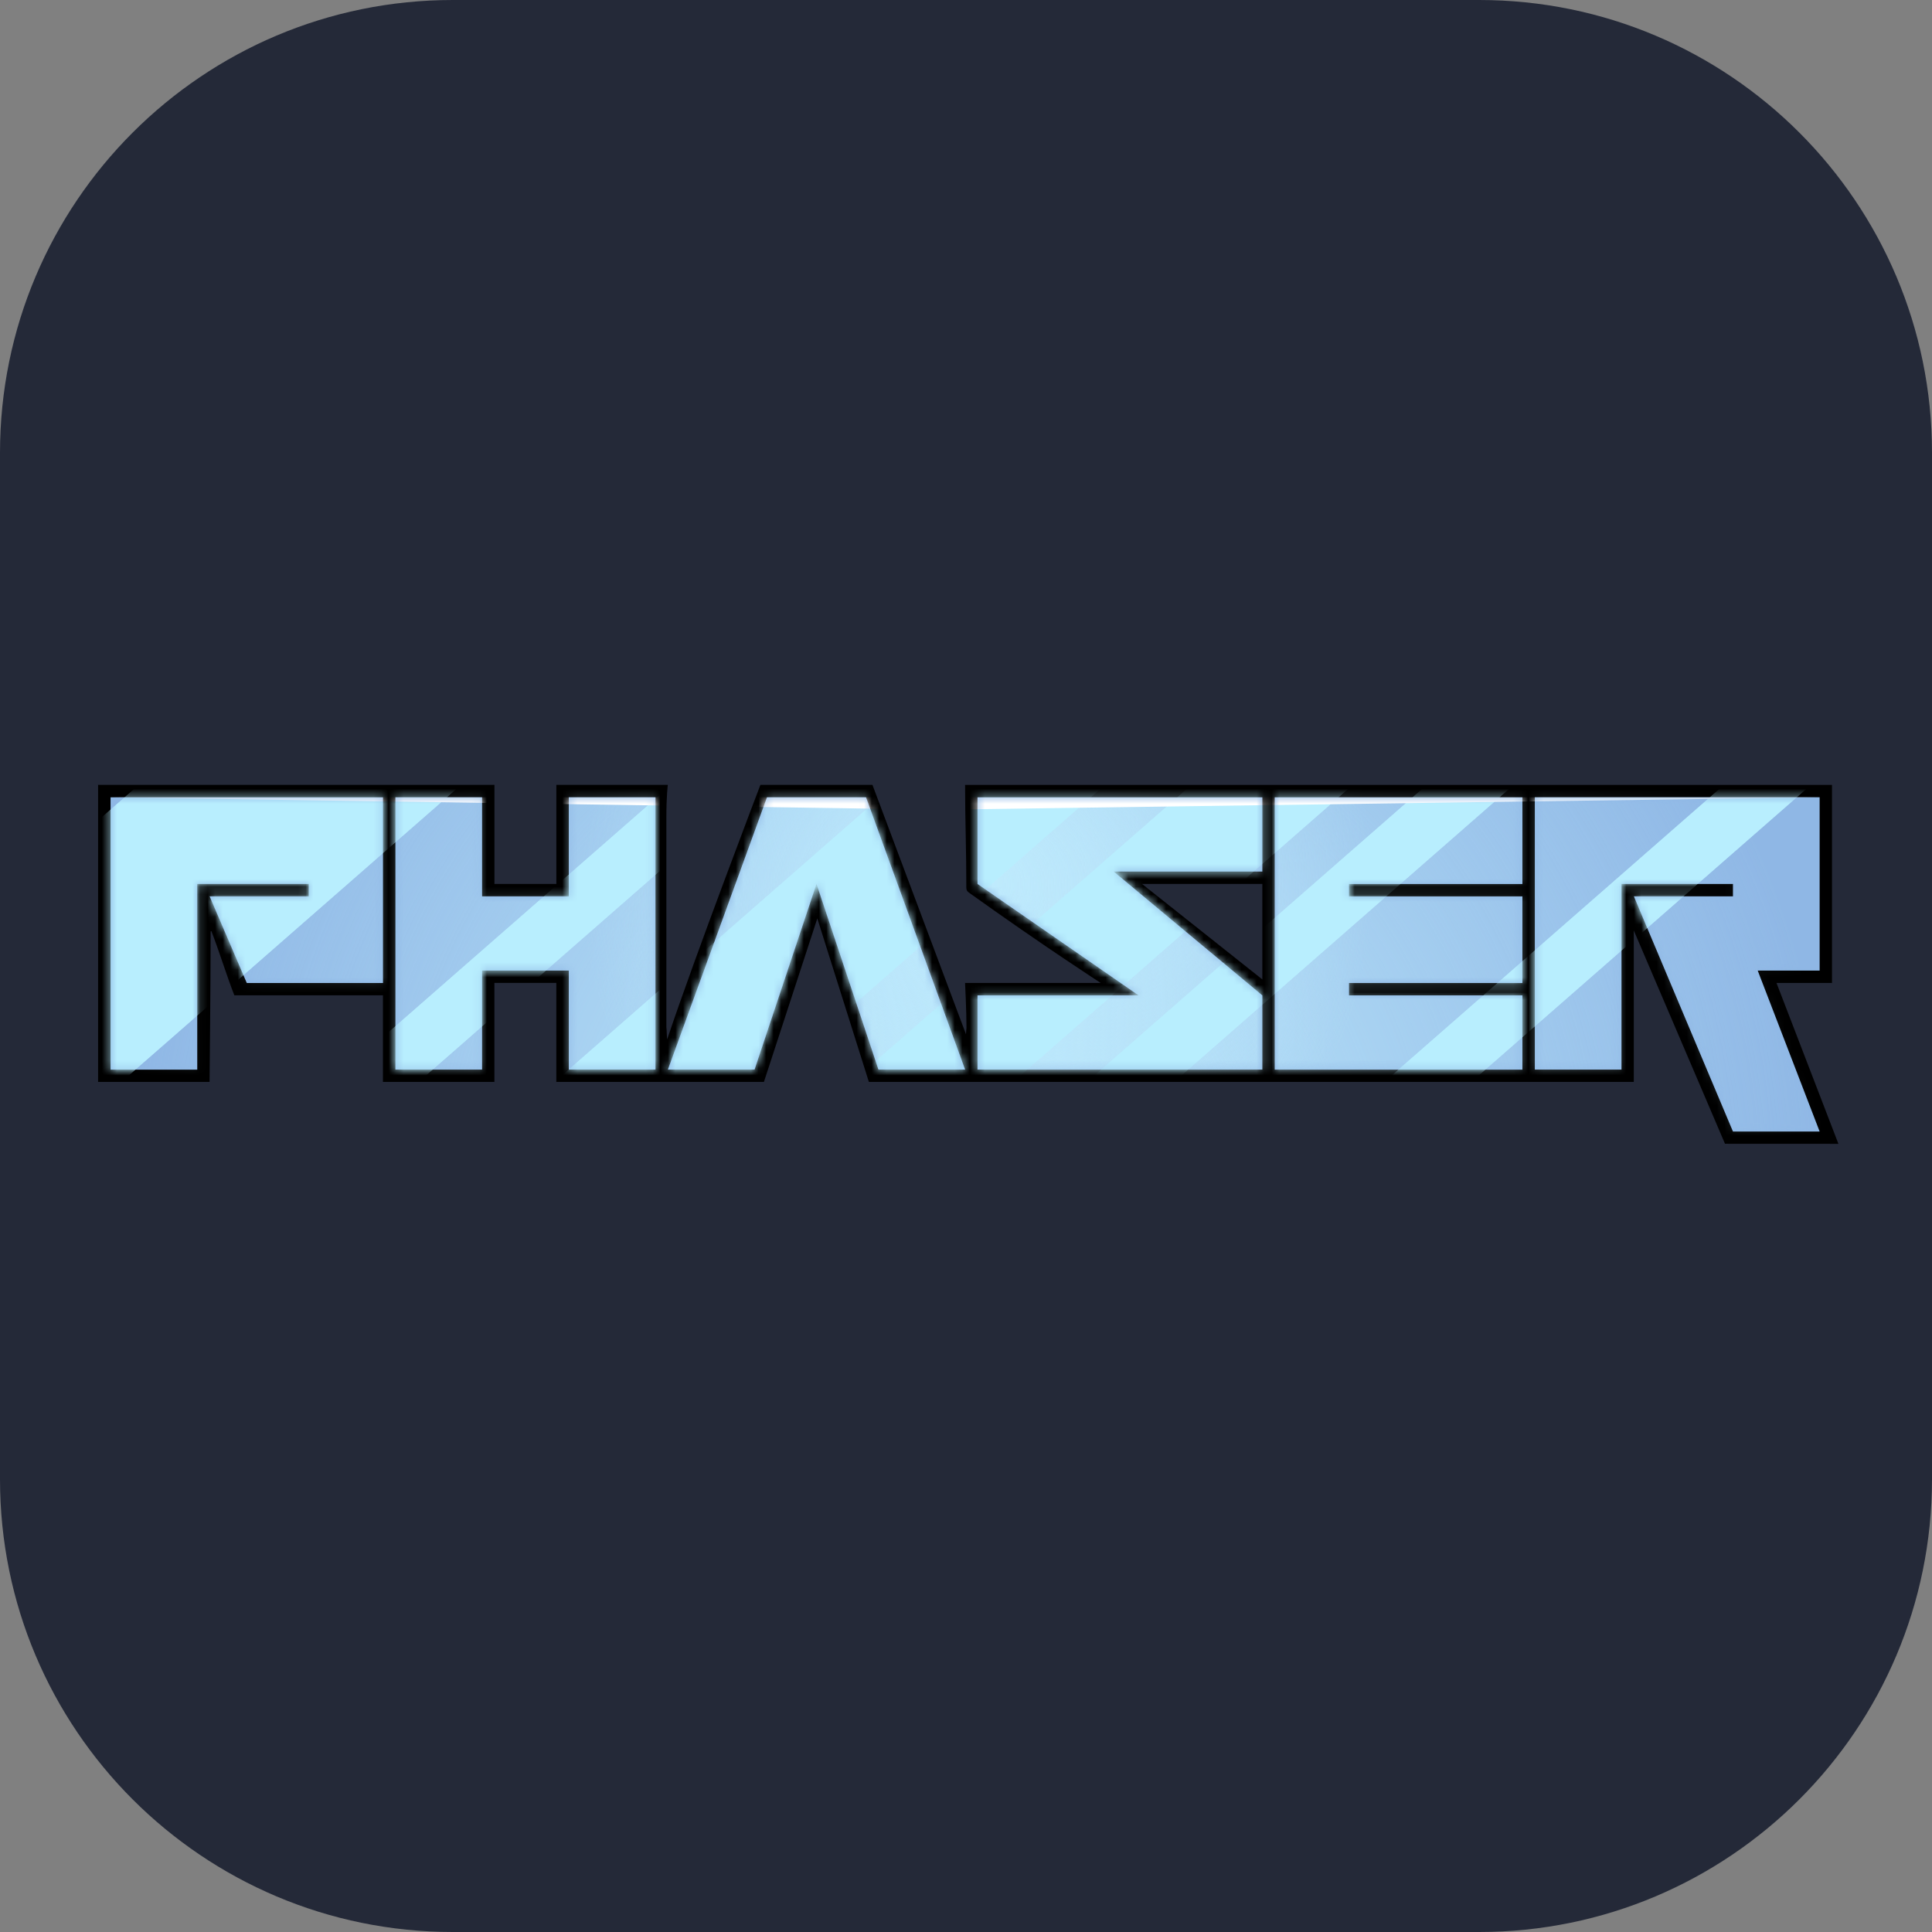 <svg width="256" height="256" viewBox="0 0 256 256" fill="none" xmlns="http://www.w3.org/2000/svg">
<rect x="0" y="0" width="256" height="256" fill="#808080" stroke="none"/>
<path d="M196 0H60C26.863 0 0 26.863 0 60V196C0 229.137 26.863 256 60 256H196C229.137 256 256 229.137 256 196V60C256 26.863 229.137 0 196 0Z" fill="#242938"/>
<path d="M235.406 130.248H242.751V104.004H127.878C127.878 108.67 128.054 112.96 128.042 117.626C128.042 117.935 128.151 118.104 128.394 118.28C138.305 125.378 145.849 130.244 145.849 130.244H127.874C127.874 130.244 128.065 133.901 128.065 136.251C128.042 136.255 127.999 137.049 127.999 137.049L115.605 104H100.758C100.758 104 92.02 126.876 88.406 137.722C88.367 137.722 88.332 136.149 88.297 136.146V108.255C88.297 105.474 88.489 104 88.489 104H73.72V117.122H65.515V104H13V143.362H27.768C27.768 143.362 27.913 130.291 27.913 123.411C27.948 123.403 27.983 123.399 28.015 123.391C29.032 126.012 30.017 129.231 31.05 131.882H50.742V143.362H65.511V130.24H73.716V143.362H101.223L108.299 121.698L115.131 143.362H216.484V123.29L228.57 151.555L243.6 151.563L235.394 130.24L235.406 130.248ZM167.267 117.126V129.778L151.325 117.126H167.267Z" fill="black"/>
<path d="M167.266 115.487H147.574L167.266 131.89V141.731H129.524V131.89H150.859L129.524 117.13V105.65H167.266V115.491V115.487ZM63.88 141.731H52.393V105.646H63.88V118.768H75.367V105.646H86.854V141.731H75.367V128.609H63.88V141.731ZM108.189 117.13L99.983 141.731H88.496L101.626 105.646H114.756L127.885 141.731H116.398L108.193 117.13H108.189ZM14.65 105.65V141.734H26.137V117.133H40.906V118.772H27.776L32.7 130.251H50.75V105.65H14.646H14.65ZM201.727 117.13V105.65H168.905V141.734H201.727V131.894H178.753V130.255H201.727V118.776H178.753V117.137H201.727V117.13ZM232.907 128.609H241.112V105.646H203.37V141.731H214.857V117.13H229.625V118.768H216.496L229.625 149.932H241.112L232.907 128.609Z" fill="#8FB7E5"/>
<mask id="mask0_206_88" style="mask-type:luminance" maskUnits="userSpaceOnUse" x="14" y="105" width="228" height="45">
<path d="M167.266 115.487H147.574L167.266 131.89V141.731H129.524V131.89H150.859L129.524 117.13V105.65H167.266V115.491V115.487ZM63.88 141.731H52.393V105.646H63.88V118.768H75.367V105.646H86.854V141.731H75.367V128.609H63.88V141.731ZM108.189 117.13L99.983 141.731H88.496L101.626 105.646H114.756L127.885 141.731H116.398L108.193 117.13H108.189ZM14.65 105.65V141.734H26.137V117.133H40.906V118.772H27.776L32.7 130.251H50.75V105.65H14.646H14.65ZM201.727 117.13V105.65H168.905V141.734H201.727V131.894H178.753V130.255H201.727V118.776H178.753V117.137H201.727V117.13ZM232.907 128.609H241.112V105.646H203.37V141.731H214.857V117.13H229.625V118.768H216.496L229.625 149.932H241.112L232.907 128.609Z" fill="white"/>
</mask>
<g mask="url(#mask0_206_88)">
<path d="M129.521 44.961C192.056 44.961 242.752 95.63 242.752 158.13C242.752 220.63 192.056 271.298 129.521 271.298C66.986 271.298 16.29 220.634 16.29 158.13C16.29 95.626 66.986 44.961 129.521 44.961Z" fill="url(#paint0_radial_206_88)"/>
<g style="mix-blend-mode:overlay">
<path d="M129.521 64.642C158.522 64.642 182.035 88.14 182.035 117.125C182.035 146.111 158.525 169.609 129.521 169.609C100.516 169.609 77.006 146.111 77.006 117.125C77.006 88.14 100.516 64.642 129.521 64.642Z" fill="url(#paint1_radial_206_88)"/>
</g>
<g style="mix-blend-mode:soft-light">
<path d="M27.777 95.806H70.444L4.803 153.21H-37.863L27.777 95.806ZM98.342 95.806H109.829L44.188 153.21H32.701L98.342 95.806ZM127.879 95.806H155.777L90.136 153.21H62.238L127.879 95.806ZM167.264 95.806H188.599L122.958 153.21H101.623L167.264 95.806ZM198.443 95.806H209.93L144.29 153.21H132.803L198.443 95.806ZM237.828 95.806H249.315L183.675 153.21H172.188L237.828 95.806Z" fill="#B8EEFE"/>
</g>
<g style="mix-blend-mode:soft-light">
<path d="M27.777 95.806H70.444L4.803 153.21H-37.863L27.777 95.806ZM98.342 95.806H109.829L44.188 153.21H32.701L98.342 95.806ZM127.879 95.806H155.777L90.136 153.21H62.238L127.879 95.806ZM167.264 95.806H188.599L122.958 153.21H101.623L167.264 95.806ZM198.443 95.806H209.93L144.29 153.21H132.803L198.443 95.806ZM237.828 95.806H249.315L183.675 153.21H172.188L237.828 95.806Z" fill="#B8EEFE"/>
</g>
<path d="M124.596 107.289L14.646 105.65H241.109L124.596 107.289Z" fill="white"/>
</g>
<defs>
<radialGradient id="paint0_radial_206_88" cx="0" cy="0" r="1" gradientUnits="userSpaceOnUse" gradientTransform="translate(129.521 158.13) scale(113.2 113.2)">
<stop stop-color="#BFEBFD"/>
<stop offset="1" stop-color="#BFEBFD" stop-opacity="0"/>
</radialGradient>
<radialGradient id="paint1_radial_206_88" cx="0" cy="0" r="1" gradientUnits="userSpaceOnUse" gradientTransform="translate(129.521 117.129) scale(52.499 52.499)">
<stop stop-color="#BFEBFD"/>
<stop offset="1" stop-color="#BFEBFD" stop-opacity="0"/>
</radialGradient>
</defs>
</svg>
